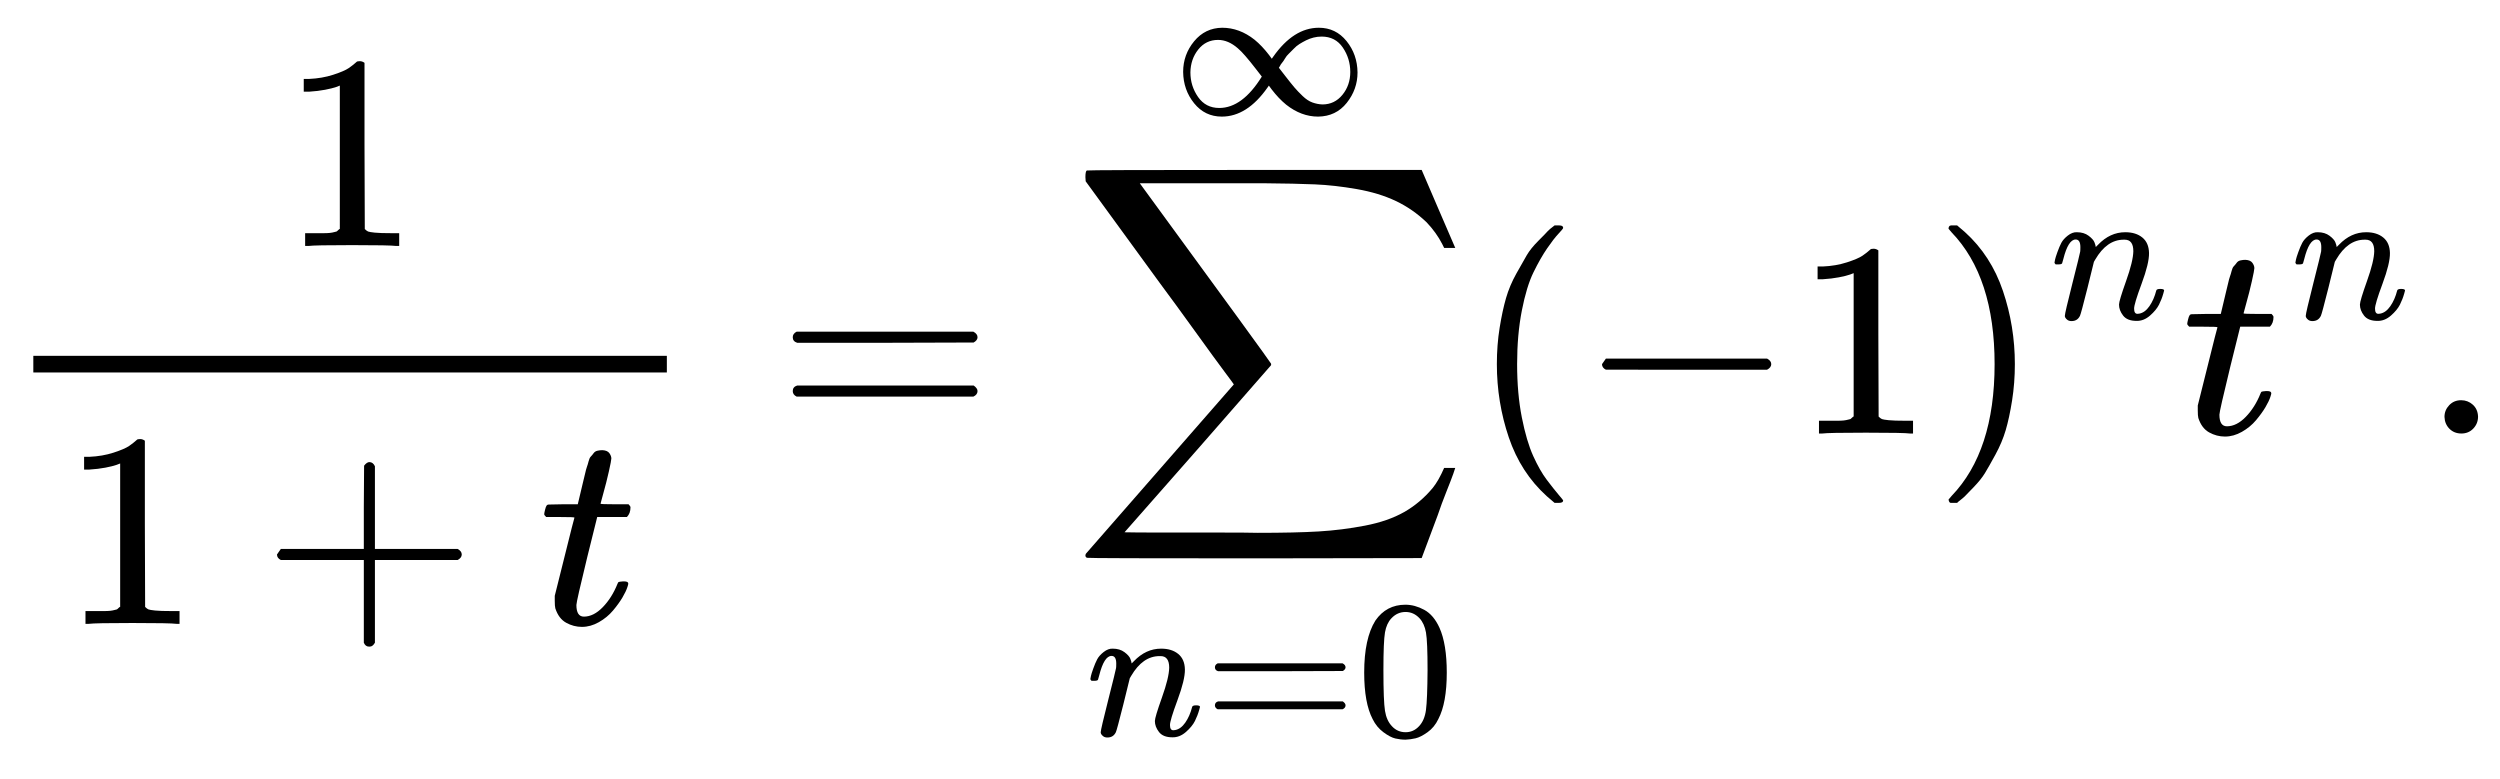 <svg style="vertical-align:-2.819ex" xmlns="http://www.w3.org/2000/svg" width="20.386ex" height="6.354ex" viewBox="0 -1562.5 9010.5 2808.5" xmlns:xlink="http://www.w3.org/1999/xlink"><defs><path id="a" d="m213 578-13-5q-14-5-40-10t-58-7H83v46h19q47 2 87 15t56 24 28 22q2 3 12 3 9 0 17-6V361l1-300q7-7 12-9t24-4 62-2h26V0h-11q-21 3-159 3-136 0-157-3H88v46h64q16 0 25 1t16 3 8 2 6 5 6 4z"/><path id="b" d="M56 237v13l14 20h299v150l1 150q10 13 19 13 13 0 20-15V270h298q15-8 15-20t-15-20H409V-68q-8-14-18-14h-4q-12 0-18 14v298H70q-14 7-14 20Z"/><path id="c" d="M26 385q-7 7-7 10 0 4 3 16t5 14q2 5 9 5t51 1h53l19 80q3 11 7 29t7 26 6 20 8 17 10 12 14 9 18 2q18-1 25-11t7-19q0-7-9-47t-20-79l-10-37q0-2 50-2h51q7-7 7-11 0-22-13-35H210l-36-145Q135 80 135 68q0-42 27-42 35 0 68 34t53 84q2 6 5 7t15 2h4q15 0 15-8 0-3-3-12-5-16-18-38t-34-47-51-42-61-17q-30 0-57 15T59 56q-2 8-2 27v18l35 140q35 141 36 142 0 2-51 2z"/><path id="d" d="M56 347q0 13 14 20h637q15-8 15-20 0-11-14-19l-318-1H72q-16 5-16 20m0-194q0 15 16 20h636q14-10 14-20 0-13-15-20H70q-14 7-14 20"/><path id="e" d="M60 948q3 2 605 2h602l58-135q59-138 63-146h-40l-7 14q-21 41-56 78-50 48-111 77t-141 43-151 17-183 4H251l8-11q463-633 465-639 1-2 0-6-3-3-264-302L196-356q0-1 211-1h141q89 0 128-1 136 0 220 5t167 21 141 49 103 87q21 26 41 72h40q0-1-7-21t-25-65-31-84l-58-155-601-1q-602 0-605 2-6 2-6 9 0 2 2 6l533 610q0 1-33 45T452 366 322 544L56 909l-1 15q0 21 5 24"/><path id="f" d="M21 287q1 6 3 16t12 38 20 47 33 37 46 17q36 0 60-18t30-34 6-21q0-2 1-2l11 11q61 64 139 64 54 0 87-27t34-79-38-157-38-127q0-26 17-26 6 0 9 1 29 5 52 38t35 80q2 8 20 8 20 0 20-8 0-1-4-15-8-29-22-57t-46-56-69-27q-47 0-68 27t-21 56q0 19 36 120t37 152q0 59-44 59h-5q-86 0-145-101l-7-12-33-134Q156 26 151 16q-13-27-43-27-13 0-21 6T76 7t-2 10q0 13 38 163t40 163q1 5 1 23 0 39-24 39-38 0-63-100-6-20-6-21-2-6-19-6H27q-6 6-6 9"/><path id="g" d="M96 585q56 81 153 81 48 0 96-26t78-92q37-83 37-228 0-155-43-237-20-42-55-67t-61-31-51-7q-26 0-52 6t-61 32-55 67q-43 82-43 237 0 174 57 265m225 12q-30 32-71 32-42 0-72-32-25-26-33-72t-8-192q0-158 8-208t36-79q28-30 69-30 40 0 68 30 29 30 36 84t8 203q0 145-8 191t-33 73"/><path id="h" d="M55 217q0 88 56 156t143 69q88 0 165-61 38-31 74-78l14-19 7 10q104 148 233 148 86 0 141-68t56-160q0-86-55-155T743-11q-86 0-163 61-38 31-74 78l-14 19-7-10Q381-11 252-11q-86 0-141 68T55 217m852 0q0 68-38 124t-108 56q-21 0-41-5t-38-14-34-19-29-24-25-25-20-25-15-22-11-17l-5-8 31-40q31-40 48-60t42-44 50-33 51-10q62 0 102 49t40 117m-815-3q0-69 39-125t108-56q118 0 217 160l-31 40q-61 79-91 104-49 43-101 43-62 0-101-49T92 214"/><path id="i" d="M94 250q0 69 10 131t23 107 37 88 38 67 42 52 33 34 25 21h17q14 0 14-9 0-3-17-21t-41-53-49-86-42-138-17-193 17-192 41-139 49-86 42-53 17-21q0-9-15-9h-16l-28 24q-94 85-137 212T94 250"/><path id="j" d="M84 237v13l14 20h581q15-8 15-20t-15-20H98q-14 7-14 20Z"/><path id="k" d="m60 749 4 1h22l28-24q94-85 137-212t43-264q0-68-10-131T261 12t-37-88-38-67-41-51-32-33-23-19l-4-4H63q-3 0-5 3t-3 9q1 1 11 13Q221-64 221 250T66 725q-10 12-11 13 0 8 5 11"/><path id="l" d="M78 60q0 24 17 42t43 18q24 0 42-16t19-43q0-25-17-43T139 0 96 17 78 60"/></defs><g stroke="currentColor" fill="currentColor" stroke-width="0"><g transform="scale(1 -1)"><use data-c="31" xlink:href="#a" transform="translate(1011.7 676)"/><g><use data-c="31" xlink:href="#a" transform="translate(220 -686)"/><use data-c="2B" xlink:href="#b" transform="translate(220 -686) translate(722.2)"/><use data-c="1D461" xlink:href="#c" transform="translate(220 -686) translate(1722.4)"/></g><path stroke="none" d="M120 220H2403.4V280H120z"/></g><use data-c="3D" xlink:href="#d" transform="scale(1 -1) translate(2801.2)"/><g><use data-c="2211" xlink:href="#e" transform="scale(1 -1) translate(3857)"/><g data-mjx-texclass="ORD"><use data-c="1D45B" xlink:href="#f" transform="scale(1 -1) translate(3857) translate(58 -1087.9)scale(.707)"/><use data-c="3D" xlink:href="#d" transform="scale(1 -1) translate(3857) translate(58 -1087.9)scale(.707) translate(600)"/><use data-c="30" xlink:href="#g" transform="scale(1 -1) translate(3857) translate(58 -1087.9)scale(.707) translate(1378)"/></g><g data-mjx-texclass="ORD"><use data-c="221E" xlink:href="#h" transform="scale(1 -1) translate(3857) translate(368.4 1150)scale(.707)"/></g></g><use data-c="28" xlink:href="#i" transform="scale(1 -1) translate(5301)"/><use data-c="2212" xlink:href="#j" transform="scale(1 -1) translate(5690)"/><use data-c="31" xlink:href="#a" transform="scale(1 -1) translate(6468)"/><g><use data-c="29" xlink:href="#k" transform="scale(1 -1) translate(6968)"/><use data-c="1D45B" xlink:href="#f" transform="scale(1 -1) translate(6968) translate(422 413)scale(.707)"/></g><g><use data-c="1D461" xlink:href="#c" transform="scale(1 -1) translate(7864.3)"/><use data-c="1D45B" xlink:href="#f" transform="scale(1 -1) translate(7864.3) translate(394 413)scale(.707)"/></g><use data-c="2E" xlink:href="#l" transform="scale(1 -1) translate(8732.5)"/></g></svg>